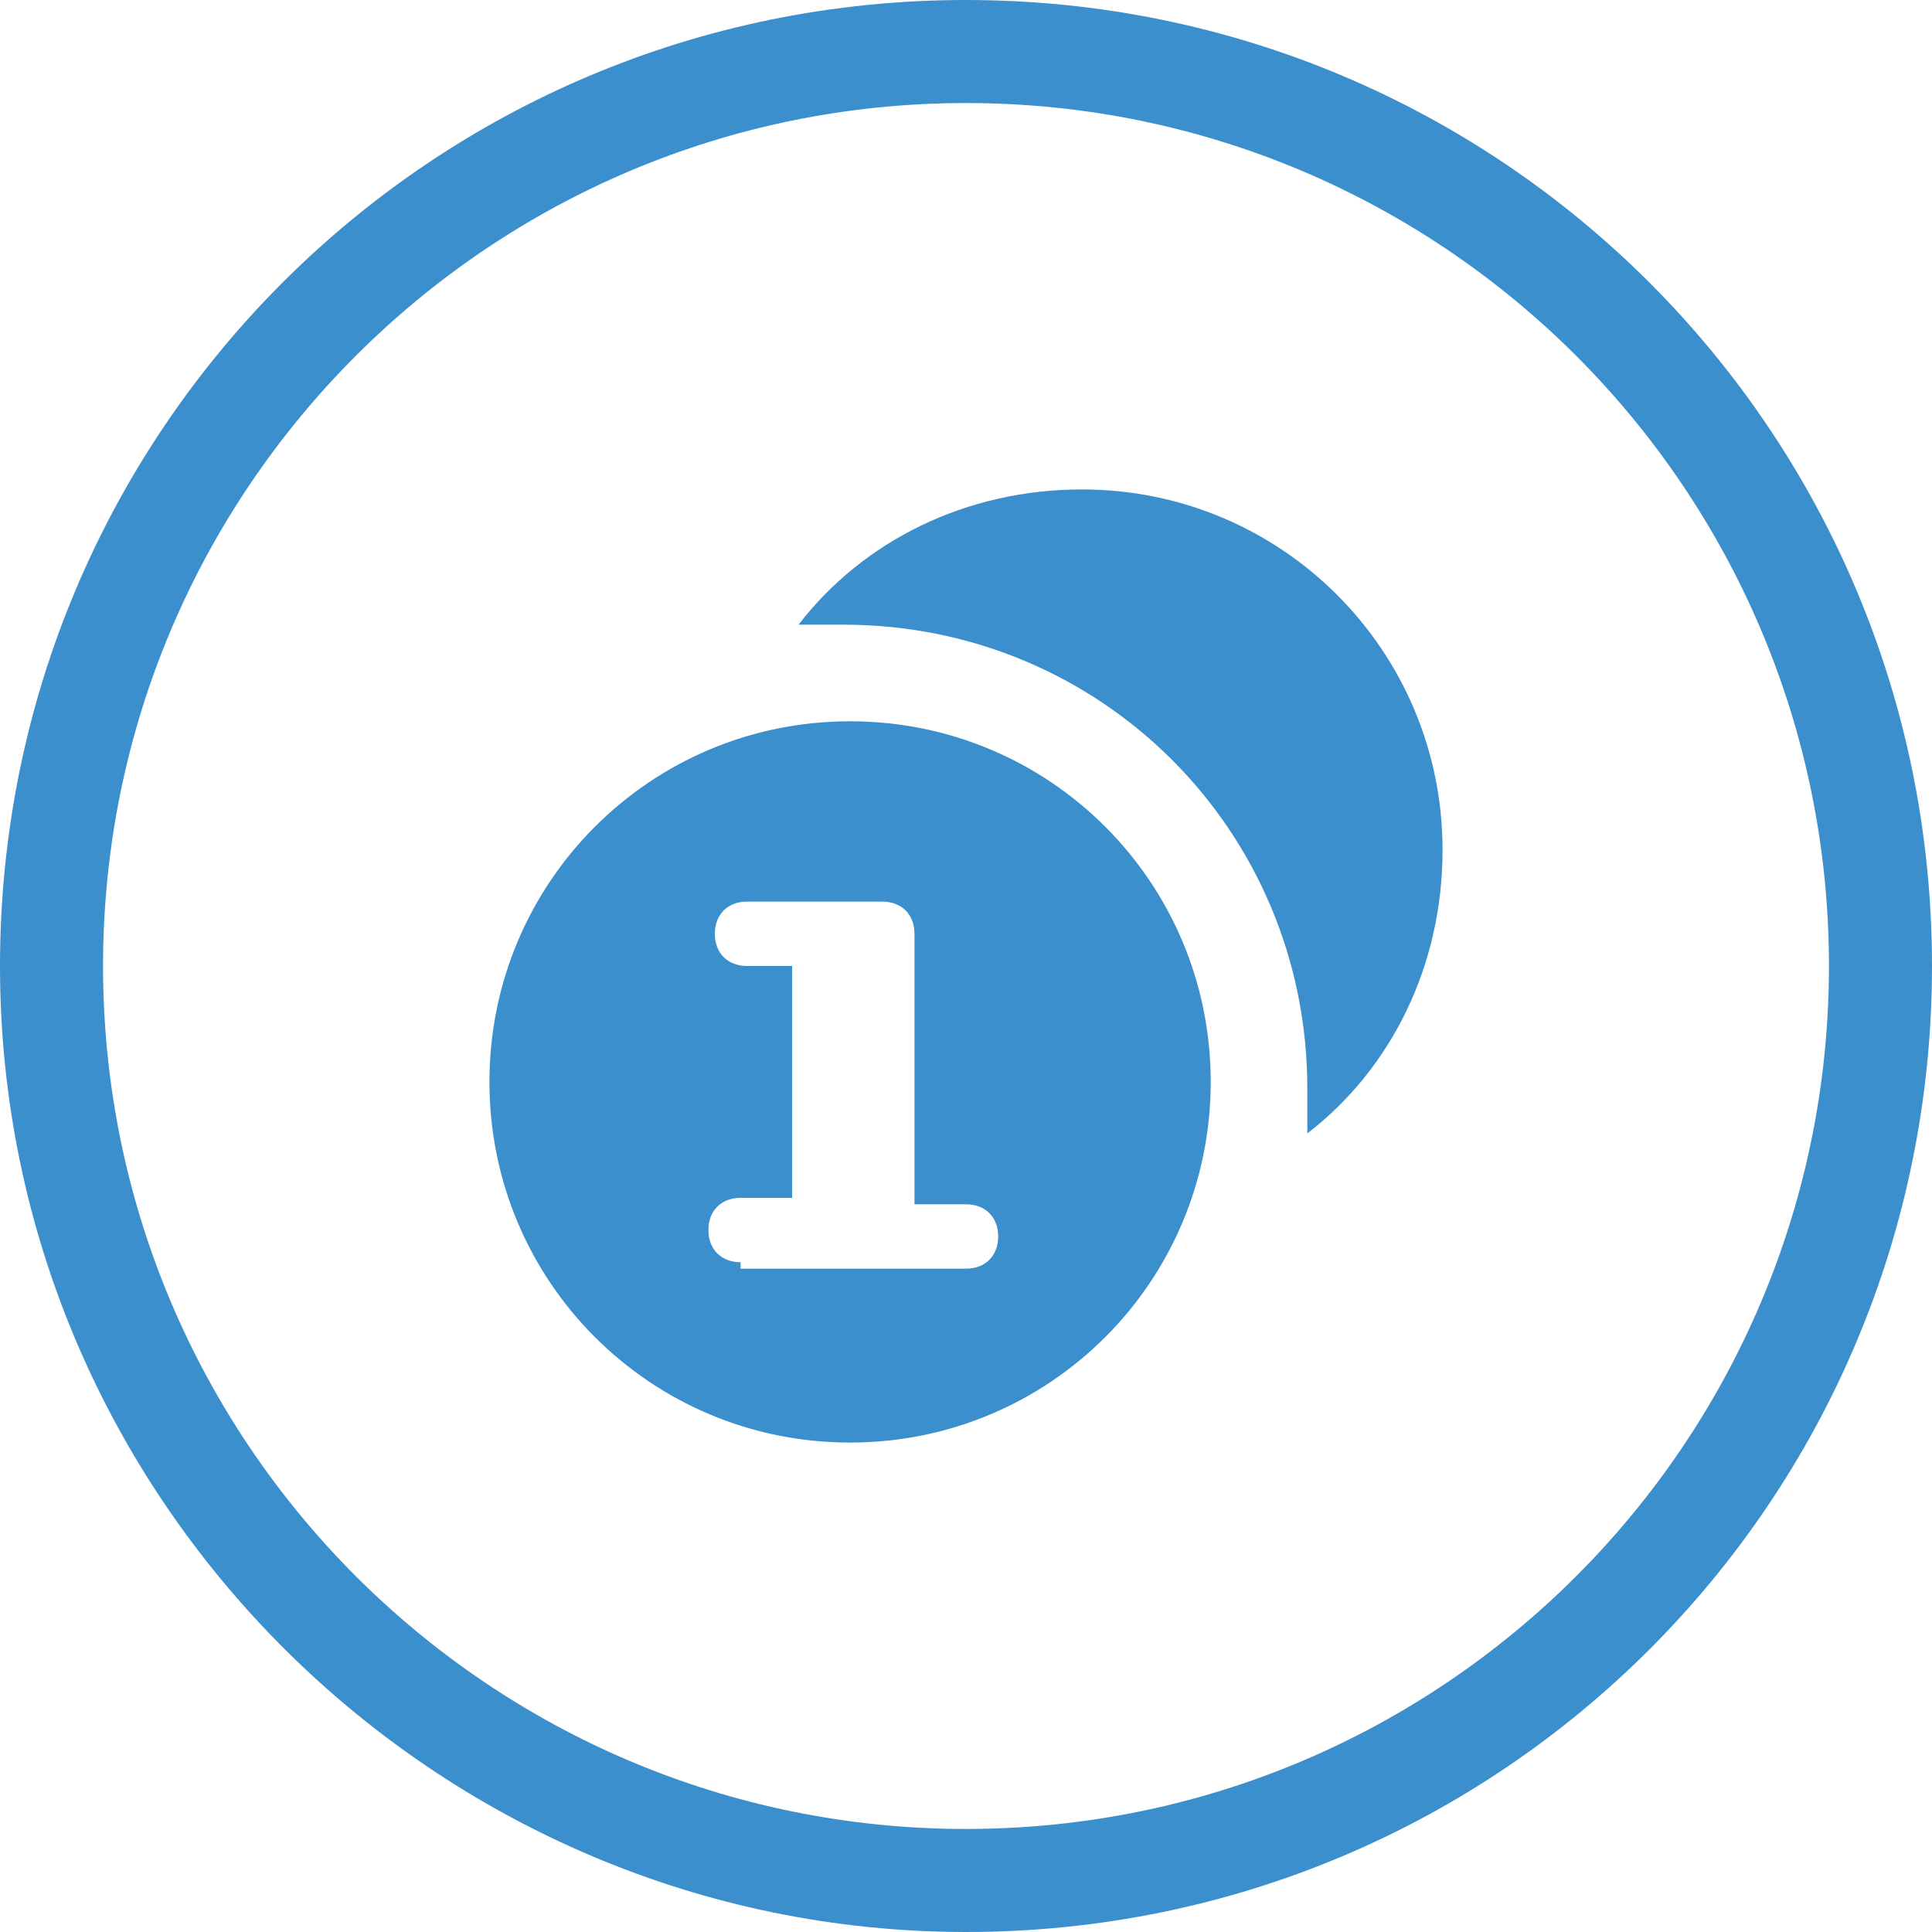 <?xml version="1.0" encoding="utf-8"?>
<!-- Generator: Adobe Illustrator 18.1.0, SVG Export Plug-In . SVG Version: 6.00 Build 0)  -->
<svg version="1.1" id="Layer_1" xmlns="http://www.w3.org/2000/svg" xmlns:xlink="http://www.w3.org/1999/xlink" x="0px" y="0px"
	 width="30px" height="30px" viewBox="7 -8 30 30" enable-background="new 7 -8 30 30" xml:space="preserve">
<g>
	<g>
		<g>
			<g>
				<path fill="#3B8FCD" d="M22,22c8.3,0,15-6.7,15-15S30.3-8,22-8S7-1.3,7,7S13.8,22,22,22z M22-6.4c7.4,0,13.4,6,13.4,13.4
					s-6,13.4-13.4,13.4S8.6,14.4,8.6,7S14.6-6.4,22-6.4z"/>
			</g>
		</g>
		<g>
			<path fill="#3B8FCD" d="M23.8-0.4c-1.8,0-3.4,0.8-4.4,2.1c0.2,0,0.5,0,0.7,0c4,0,7.2,3.2,7.2,7.2c0,0.2,0,0.5,0,0.7
				c1.3-1,2.1-2.6,2.1-4.4C29.4,2.1,26.9-0.4,23.8-0.4z"/>
			<path fill="#3B8FCD" d="M20.2,3.2c-3.1,0-5.6,2.5-5.6,5.6s2.5,5.6,5.6,5.6s5.6-2.5,5.6-5.6S23.3,3.2,20.2,3.2z M18.5,11.6
				c-0.3,0-0.5-0.2-0.5-0.5s0.2-0.5,0.5-0.5h0.8V7h-0.7c-0.3,0-0.5-0.2-0.5-0.5S18.3,6,18.6,6h2.1c0.3,0,0.5,0.2,0.5,0.5v4.2H22
				c0.3,0,0.5,0.2,0.5,0.5s-0.2,0.5-0.5,0.5h-3.5V11.6z"/>
		</g>
	</g>
</g>
</svg>
